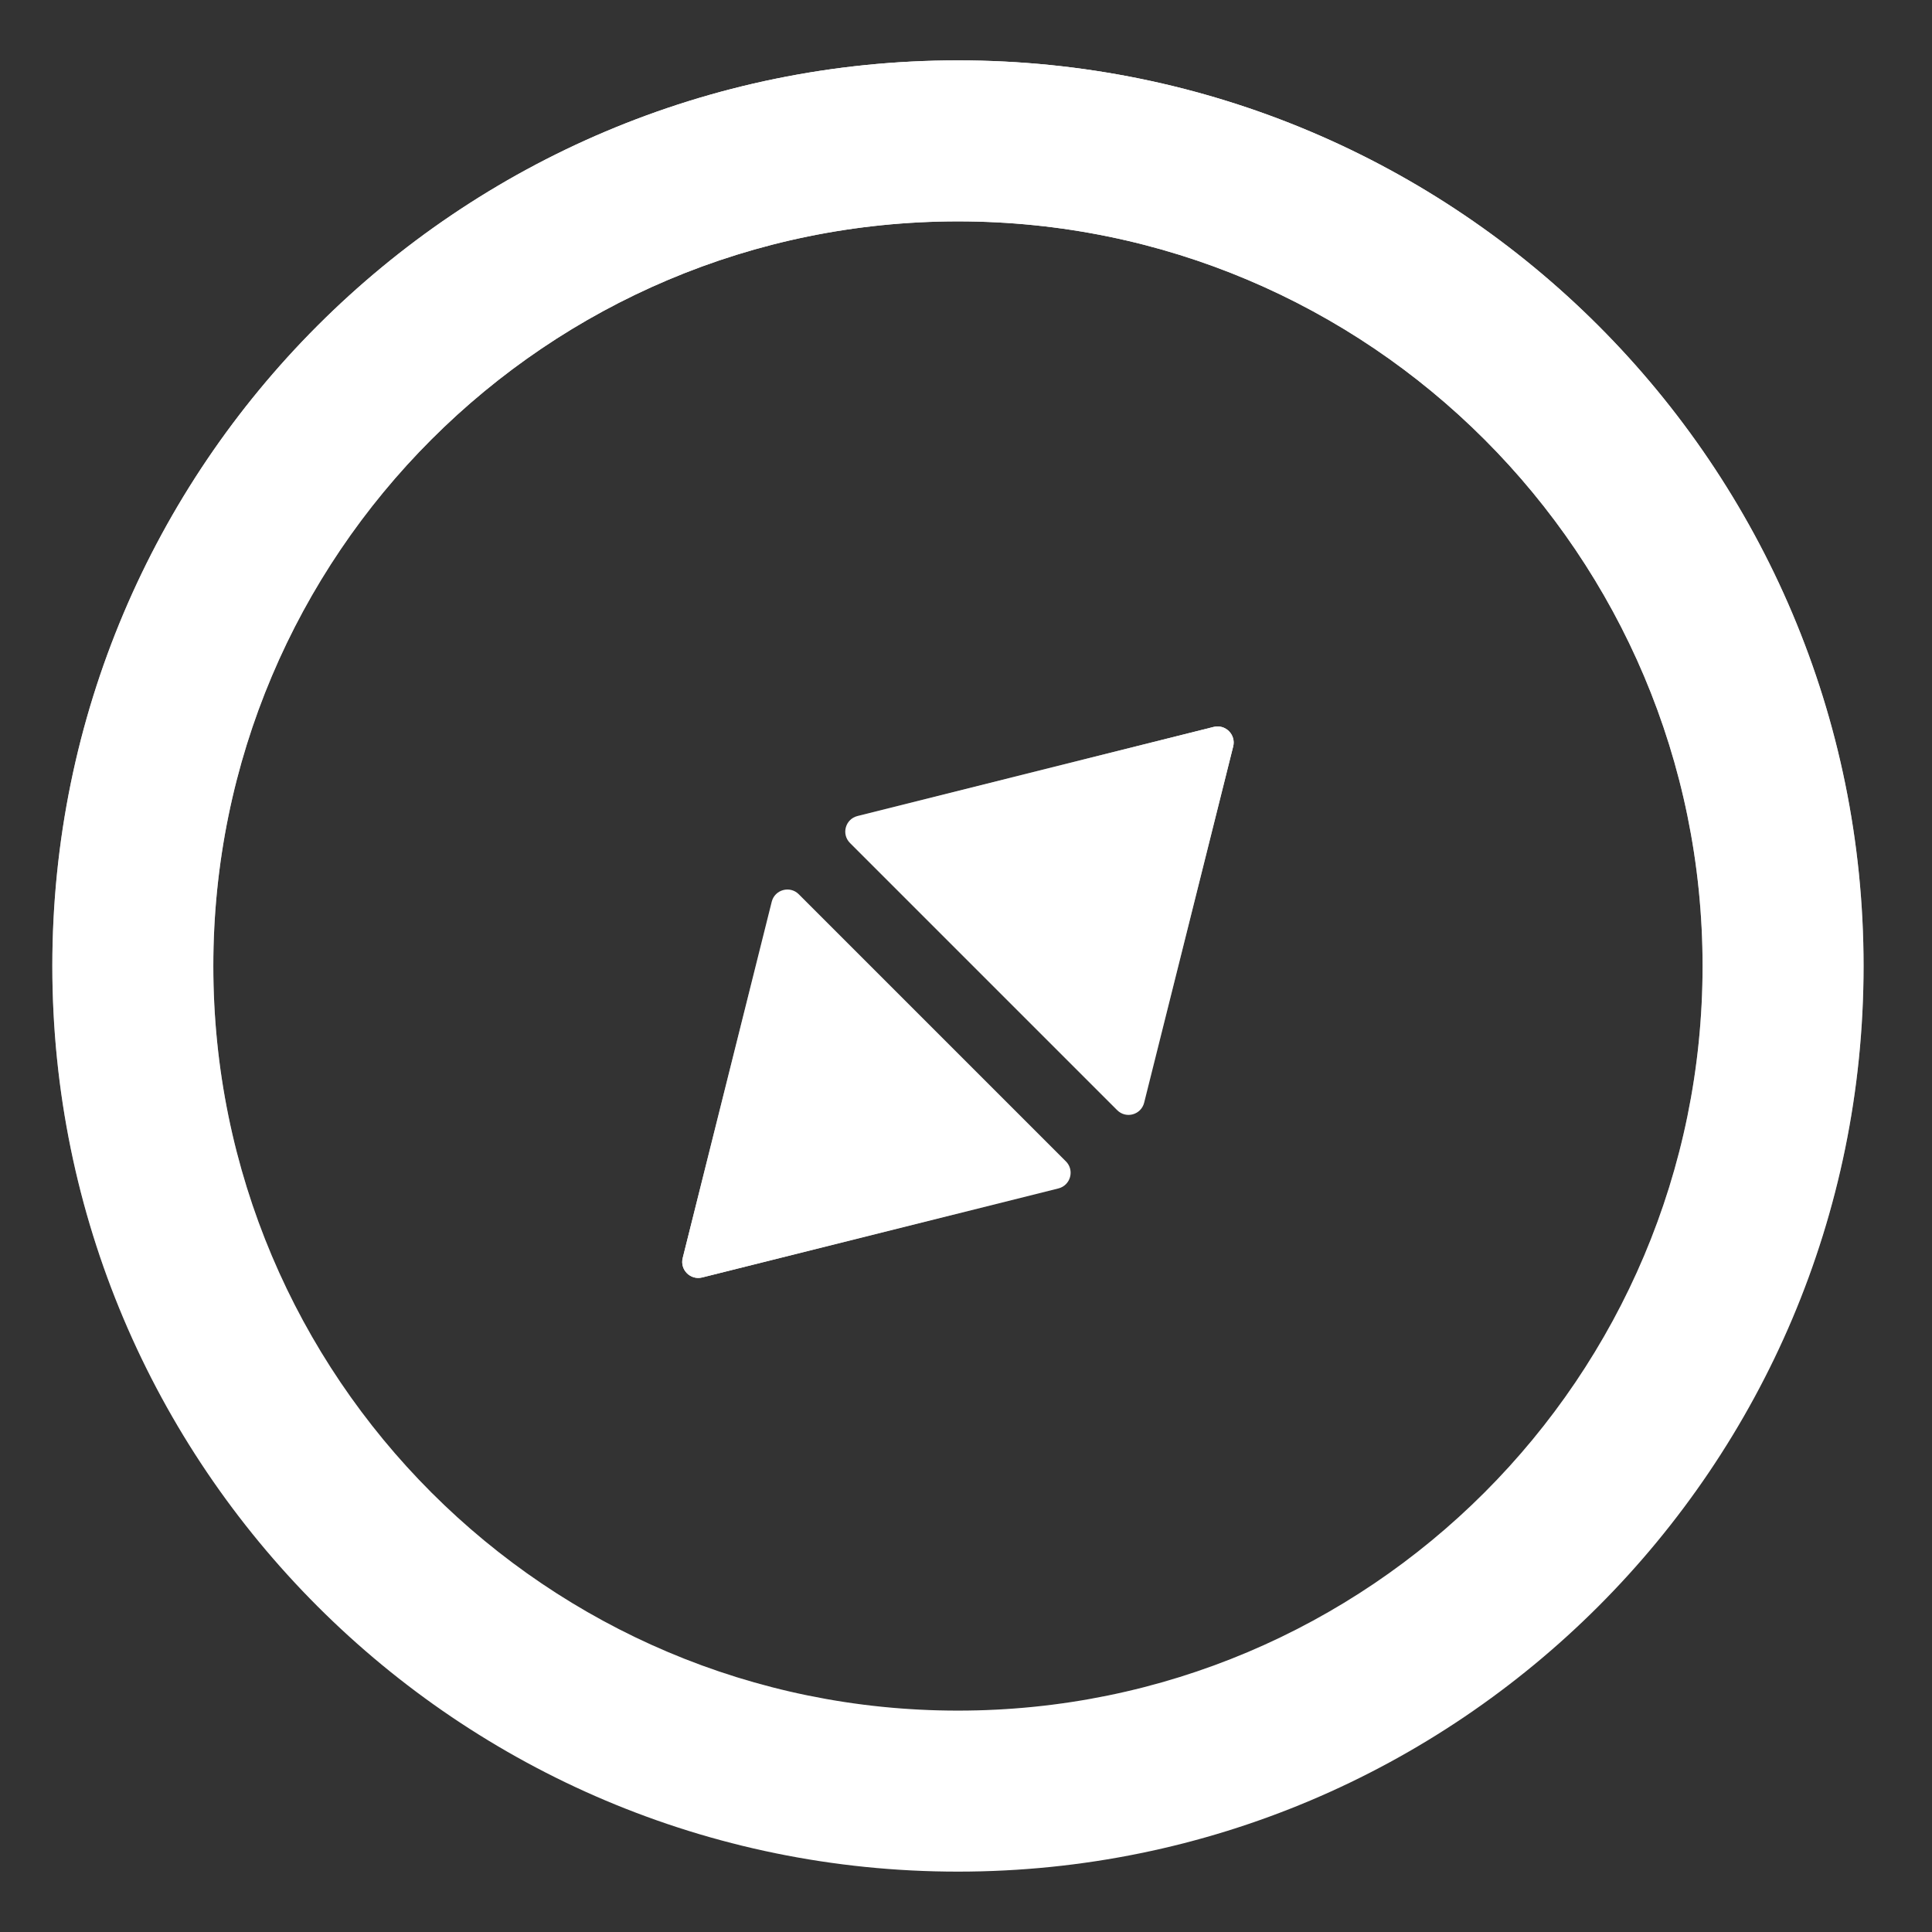 <svg width="24" height="24" viewBox="0 0 24 24" fill="none" xmlns="http://www.w3.org/2000/svg">
<rect x="0" y="0" width="24" height="24" fill="#333333" stroke="none"/>
<path d="M15.319 9.273C15.356 9.127 15.223 8.994 15.077 9.03L10.652 10.137C10.501 10.175 10.449 10.362 10.559 10.472L13.878 13.791C13.988 13.901 14.175 13.849 14.213 13.698L15.319 9.273Z" fill="white"/>
<path d="M15.319 9.273C15.356 9.127 15.223 8.994 15.077 9.03L10.652 10.137C10.501 10.175 10.449 10.362 10.559 10.472L13.878 13.791C13.988 13.901 14.175 13.849 14.213 13.698L15.319 9.273Z" fill="url(#paint0_linear)"/>
<path d="M8.723 15.869C8.577 15.906 8.444 15.773 8.481 15.627L9.587 11.201C9.625 11.051 9.812 10.999 9.922 11.108L13.241 14.427C13.351 14.537 13.299 14.725 13.148 14.763L8.723 15.869Z" fill="white"/>
<path d="M8.723 15.869C8.577 15.906 8.444 15.773 8.481 15.627L9.587 11.201C9.625 11.051 9.812 10.999 9.922 11.108L13.241 14.427C13.351 14.537 13.299 14.725 13.148 14.763L8.723 15.869Z" fill="url(#paint1_linear)"/>
<path fill-rule="evenodd" clip-rule="evenodd" d="M11.9 21.25C17.009 21.25 21.15 17.109 21.15 12C21.15 6.891 17.009 2.75 11.9 2.75C6.791 2.75 2.65 6.891 2.65 12C2.65 17.109 6.791 21.25 11.9 21.25ZM11.9 23.25C18.113 23.25 23.15 18.213 23.15 12C23.15 5.787 18.113 0.75 11.9 0.75C5.687 0.75 0.65 5.787 0.65 12C0.65 18.213 5.687 23.25 11.9 23.25Z" fill="white"/>
<path fill-rule="evenodd" clip-rule="evenodd" d="M11.9 21.25C17.009 21.25 21.15 17.109 21.15 12C21.15 6.891 17.009 2.75 11.9 2.75C6.791 2.75 2.65 6.891 2.65 12C2.65 17.109 6.791 21.25 11.9 21.25ZM11.9 23.25C18.113 23.25 23.15 18.213 23.15 12C23.15 5.787 18.113 0.75 11.9 0.75C5.687 0.75 0.65 5.787 0.65 12C0.65 18.213 5.687 23.25 11.9 23.25Z" fill="url(#paint2_linear)"/>
<defs>
<linearGradient id="paint0_linear" x1="15.267" y1="9.083" x2="12.218" y2="12.132" gradientUnits="userSpaceOnUse">
<stop stop-color="white"/>
<stop offset="1" stop-color="white" stop-opacity="0"/>
</linearGradient>
<linearGradient id="paint1_linear" x1="8.533" y1="15.816" x2="11.582" y2="12.768" gradientUnits="userSpaceOnUse">
<stop stop-color="white"/>
<stop offset="1" stop-color="white" stop-opacity="0"/>
</linearGradient>
<linearGradient id="paint2_linear" x1="11.9" y1="0.75" x2="11.9" y2="23.25" gradientUnits="userSpaceOnUse">
<stop stop-color="white"/>
<stop offset="1" stop-color="white" stop-opacity="0"/>
</linearGradient>
</defs>
</svg>
